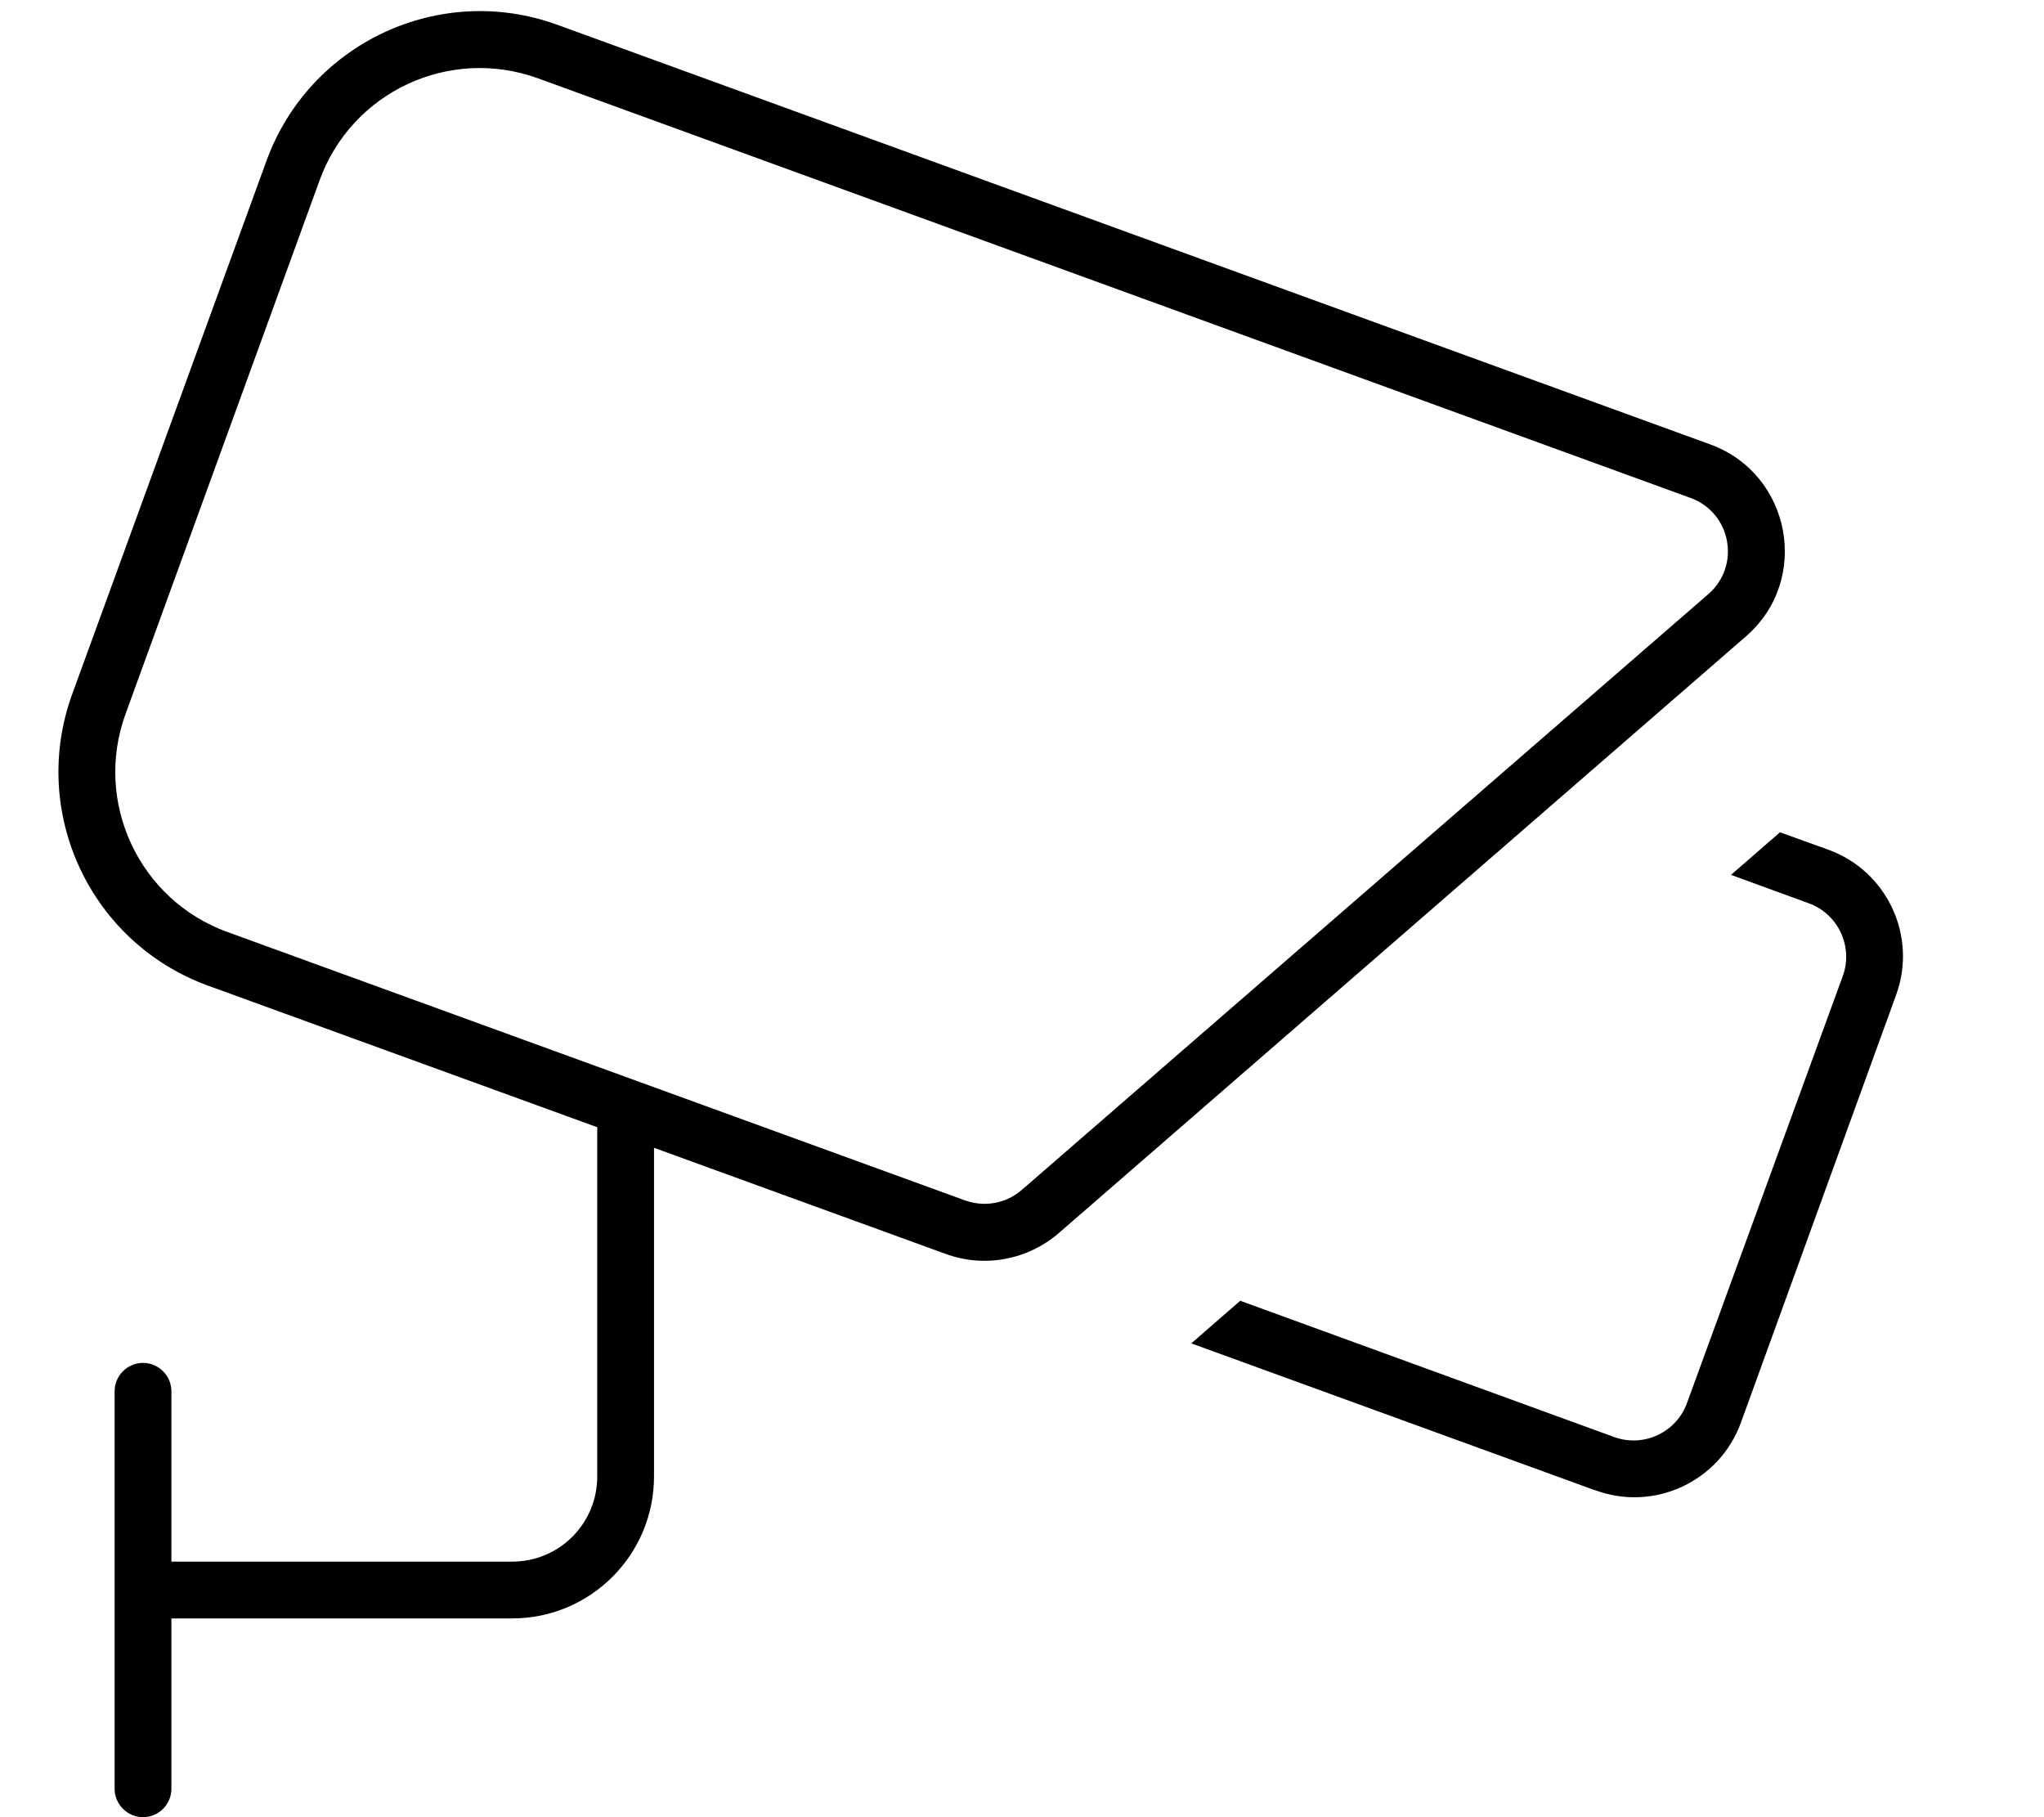 <svg xmlns="http://www.w3.org/2000/svg" viewBox="0 0 576 512"><!--! Font Awesome Pro 7.0.0 by @fontawesome - https://fontawesome.com License - https://fontawesome.com/license (Commercial License) Copyright 2025 Fonticons, Inc. --><path fill="currentColor" d="M151.7 22.1C126.7 13 99.2 25.8 90.1 50.7L35.4 201.1c-9.1 24.9 3.8 52.5 28.7 61.5l207.8 75.6c5.5 2 11.6 .9 16-2.9L481.4 167.4c9.2-8 6.5-22.9-5-27.1L151.7 22.1zM75.1 45.3C87.2 12.1 123.9-5.1 157.1 7L481.9 125.2c22.9 8.3 28.5 38.3 10 54.2L298.4 347.4c-8.8 7.6-21 9.9-31.9 5.9l-82.2-29.9 0 92.6c0 22.1-17.9 40-40 40l-96 0 0 48c0 4.4-3.6 8-8 8s-8-3.6-8-8l0-112c0-4.4 3.6-8 8-8s8 3.6 8 8l0 48 96 0c13.3 0 24-10.7 24-24l0-96 0-2.4-109.7-39.9c-33.2-12.1-50.3-48.8-38.3-82L75.1 45.3zM449.5 419.9l-113.8-41.4 13.8-12 105.4 38.4c8.3 3 17.5-1.3 20.5-9.6L519.3 275c3-8.3-1.3-17.5-9.6-20.5l-21.9-8 13.8-12 13.6 4.9c16.6 6 25.2 24.4 19.1 41L490.6 400.8c-6 16.6-24.4 25.2-41 19.1z"/></svg>